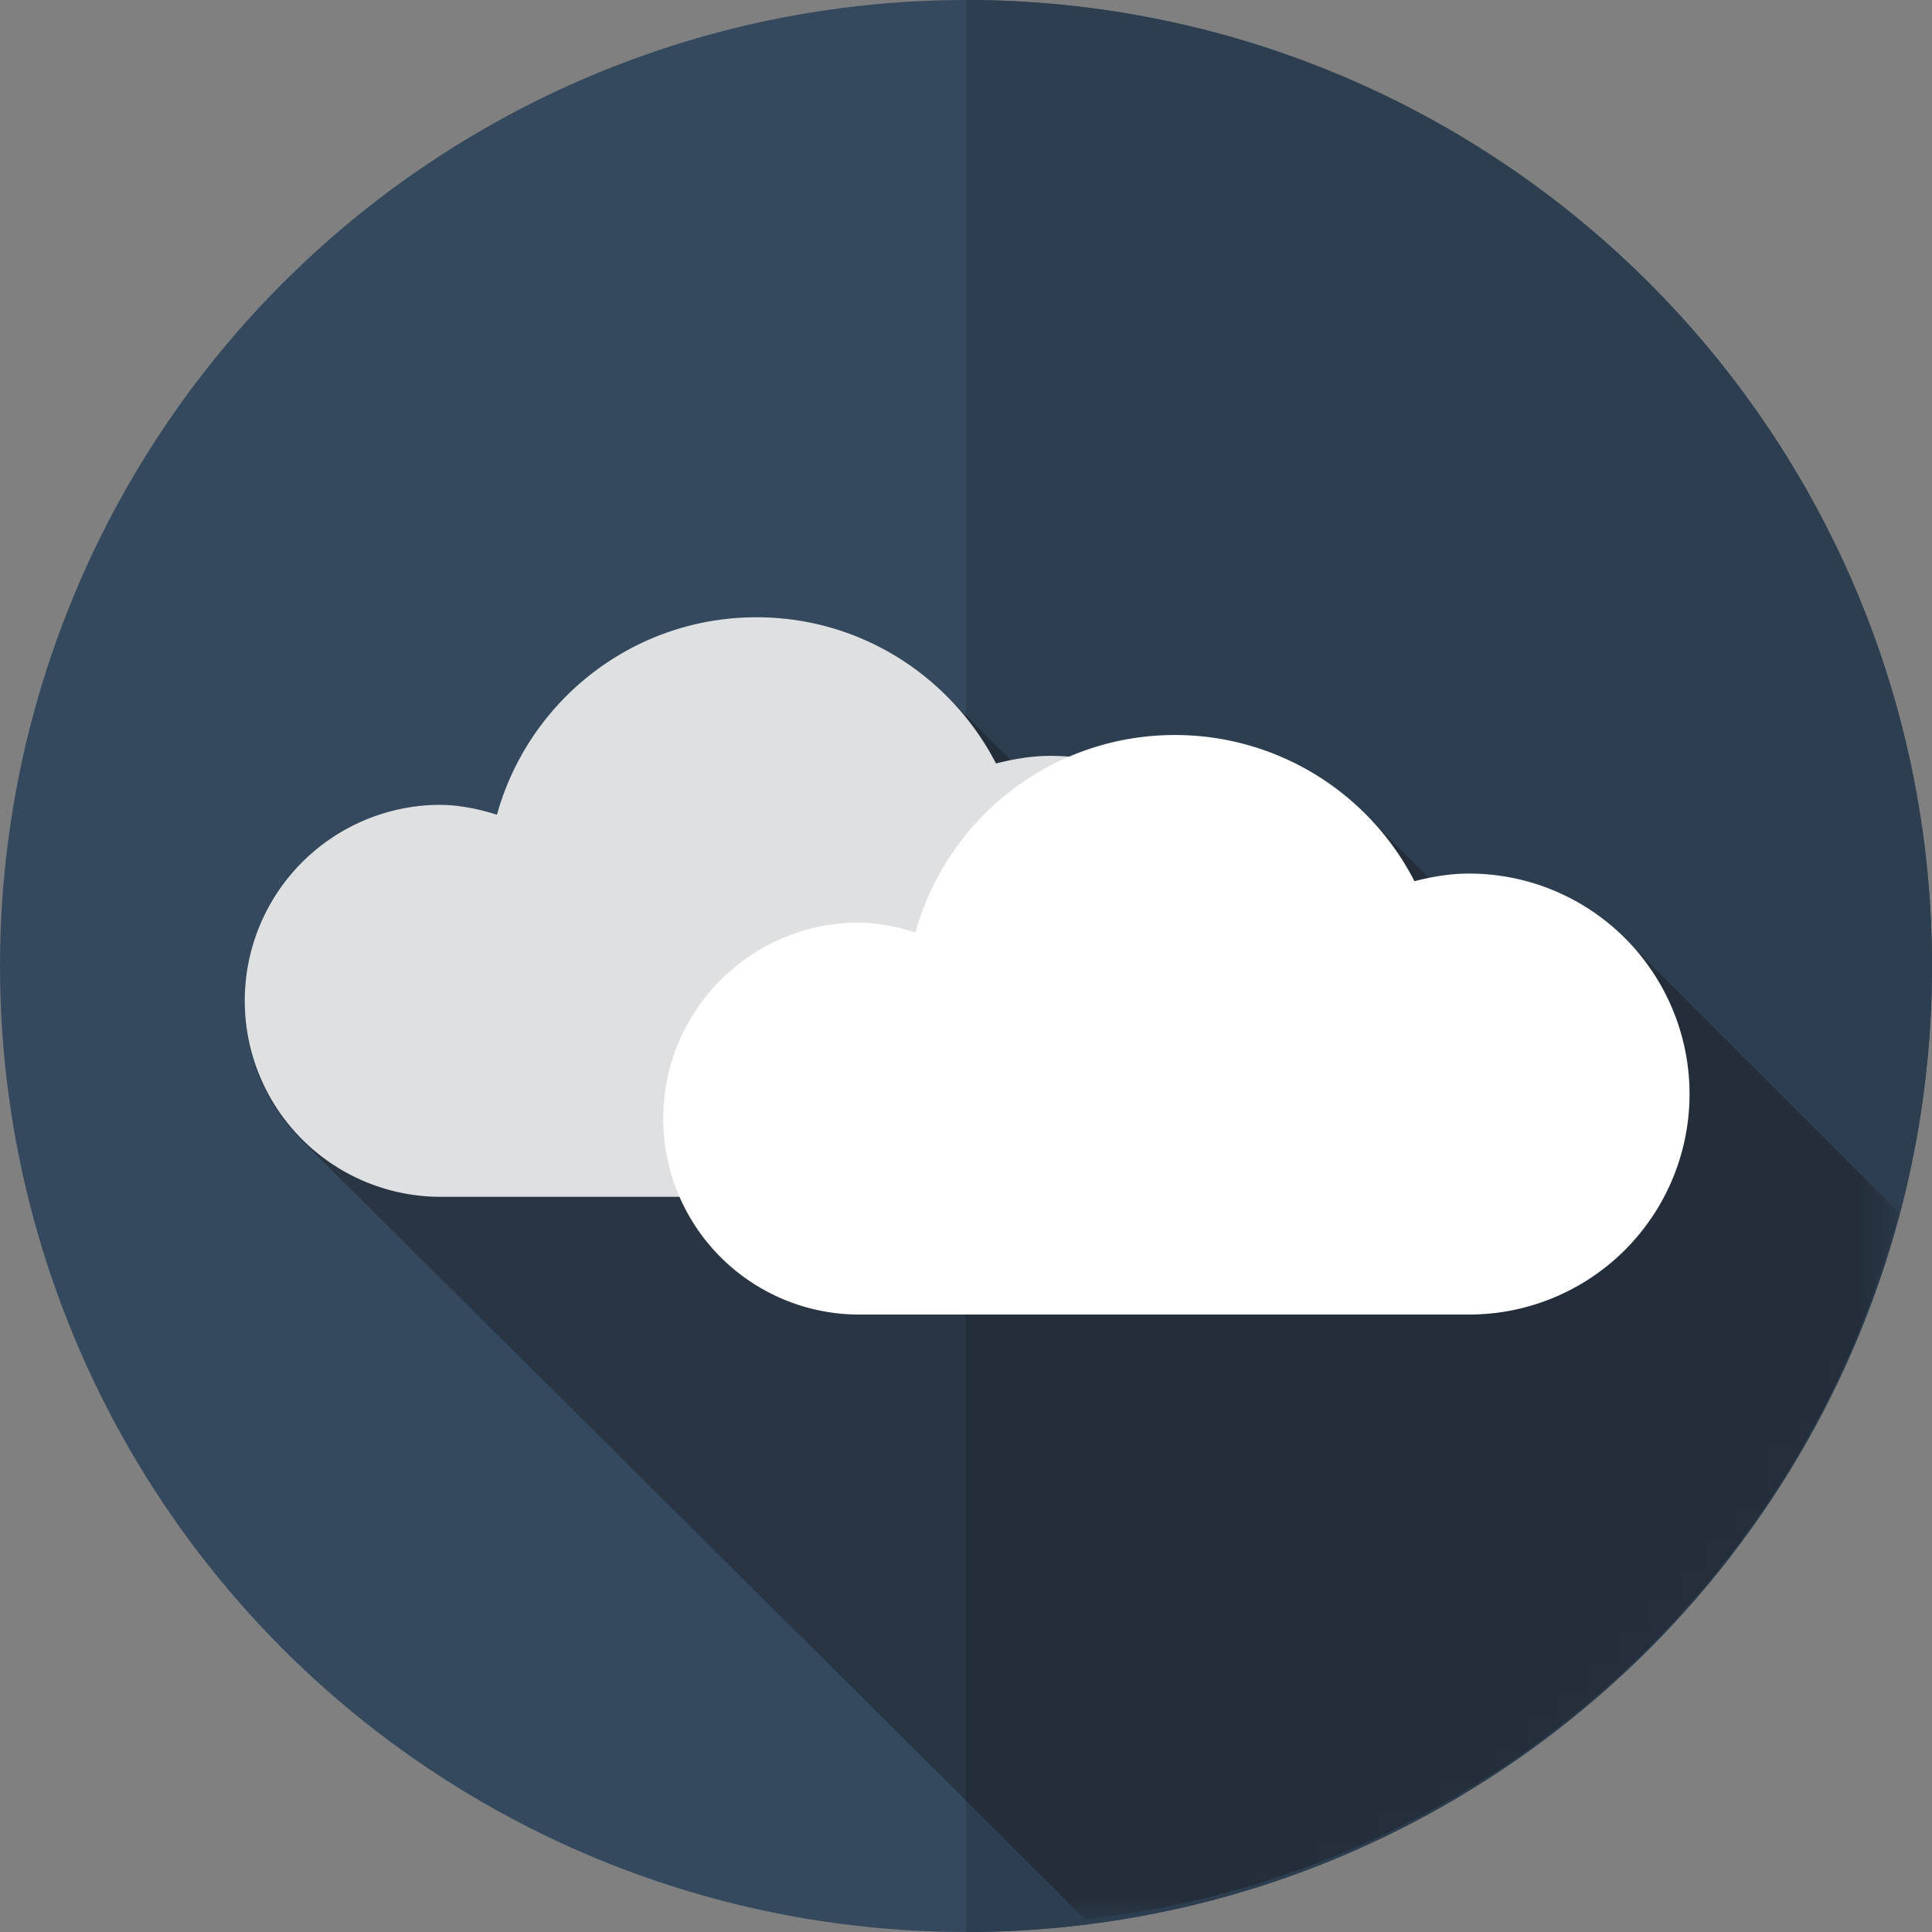 <svg xmlns="http://www.w3.org/2000/svg" width="64" height="64"><rect width="100%" height="100%" fill="#808080" stroke="none"/><circle fill="#34495E" cx="32" cy="32" r="32"/><path fill="#2C3E50" d="M32 64c17.673 0 32-14.327 32-32S49.673 0 32 0v64z"/><defs><filter id="a" filterUnits="userSpaceOnUse" x="8.078" y="20.48" width="54.826" height="43.129"><feColorMatrix values="1 0 0 0 0 0 1 0 0 0 0 0 1 0 0 0 0 0 1 0"/></filter></defs><mask maskUnits="userSpaceOnUse" x="8.078" y="20.48" width="54.826" height="43.129" id="c"><g filter="url(#a)"><radialGradient id="b" cx="70.78" cy="590.999" r="37.333" gradientTransform="translate(-41.98 -562.2)" gradientUnits="userSpaceOnUse"><stop offset="0" stop-color="#fff"/><stop offset=".113" stop-color="#e8e8e8"/><stop offset=".349" stop-color="#adadad"/><stop offset=".687" stop-color="#4e4e4e"/><stop offset=".952"/></radialGradient><circle fill="url(#b)" cx="28.8" cy="28.8" r="37.333"/></g></mask><g opacity=".4" mask="url(#c)"><path fill="#1A171B" d="M62.904 40.171c-.033-.032-.064-.067-.102-.104l-.144-.144-.16-.159c-.046-.047-.099-.097-.146-.146-.052-.049-.102-.1-.152-.148a5.341 5.341 0 00-.154-.15c-.044-.051-.094-.098-.145-.146l-.149-.154-.151-.149a4.226 4.226 0 00-.151-.149c-.048-.05-.101-.101-.15-.15l-.147-.148a2.668 2.668 0 00-.151-.15c-.05-.049-.101-.104-.149-.151-.051-.048-.101-.103-.149-.149-.05-.053-.101-.101-.15-.148-.05-.051-.1-.104-.149-.148a11.184 11.184 0 00-.151-.154l-.147-.146a11.034 11.034 0 00-.153-.153 7.044 7.044 0 00-.146-.15c-.053-.049-.104-.1-.154-.149a3.17 3.17 0 00-.154-.153 2.143 2.143 0 00-.143-.143 5.393 5.393 0 00-.15-.152c-.049-.052-.104-.104-.154-.154a3.015 3.015 0 00-.152-.148 2.836 2.836 0 00-.144-.146 7.191 7.191 0 01-.151-.154 5.26 5.26 0 01-.149-.15c-.052-.048-.101-.1-.15-.146-.05-.053-.104-.104-.153-.152-.047-.05-.099-.1-.146-.148a4.347 4.347 0 00-.154-.15c-.048-.051-.101-.1-.147-.15a3.502 3.502 0 00-.151-.148c-.048-.053-.102-.104-.15-.152s-.1-.104-.149-.15-.101-.1-.149-.146c-.05-.053-.101-.1-.149-.15a10.858 10.858 0 00-.299-.3 4.415 4.415 0 00-.153-.153 2.533 2.533 0 00-.146-.147c-.051-.054-.104-.103-.154-.151-.051-.055-.104-.105-.154-.154a2.786 2.786 0 00-.143-.145 5.393 5.393 0 00-.149-.152c-.05-.055-.104-.105-.153-.156a10.049 10.049 0 00-.146-.146 4.643 4.643 0 00-.158-.156c-.046-.049-.094-.097-.142-.146l-.158-.158-.146-.145c-.051-.053-.103-.104-.154-.155-.045-.05-.096-.096-.146-.146-.048-.051-.1-.102-.147-.151-.051-.053-.105-.104-.155-.155-.046-.05-.099-.099-.146-.146l-.154-.155a7.272 7.272 0 00-5.231-2.221c-.456 0-.894.065-1.323.153a.104.104 0 01-.021-.021c-.051-.057-.105-.105-.158-.159-.044-.049-.096-.091-.145-.141-.045-.053-.103-.102-.149-.155-.05-.052-.104-.099-.151-.152-.049-.053-.103-.1-.152-.153-.047-.051-.1-.097-.146-.147-.05-.053-.104-.103-.156-.155-.047-.051-.102-.096-.146-.148-.046-.051-.102-.098-.15-.149-.046-.053-.104-.1-.152-.153-.047-.054-.102-.1-.15-.152-.046-.049-.1-.096-.146-.145a8.882 8.882 0 00-6.578-2.907 8.816 8.816 0 00-3.514.75c-.203-.017-.398-.062-.609-.062-.456 0-.893.067-1.322.153-.007-.008-.016-.015-.023-.021-.047-.055-.105-.104-.158-.158-.06-.065-.113-.11-.159-.159-.05-.053-.104-.102-.154-.155-.048-.051-.103-.098-.149-.15-.047-.053-.103-.1-.15-.153-.047-.051-.102-.098-.15-.149-.047-.052-.101-.099-.146-.147-.049-.053-.102-.103-.152-.155-.047-.051-.102-.096-.148-.147-.049-.054-.104-.103-.155-.156-.047-.051-.098-.096-.147-.147-.05-.053-.105-.103-.156-.156a8.9 8.9 0 00-6.58-2.905c-4.102 0-7.552 2.771-8.597 6.541-.617-.194-1.259-.328-1.944-.328a6.494 6.494 0 00-6.492 6.495c0 1.83.766 3.479 1.985 4.66.05.049.097.1.148.145.049.053.1.104.151.152.049.053.1.105.154.153.049.052.1.103.151.152.047.048.096.096.146.144.049.053.101.104.154.154.049.052.1.102.151.152.049.047.098.1.152.148.049.049.098.102.147.146.051.05.102.104.153.152.047.051.097.1.148.146l.155.156c.049.047.096.098.148.144.049.054.1.104.151.153.049.051.098.101.149.148.051.053.101.105.154.153.049.052.098.101.149.147.049.051.1.101.152.149.049.05.098.101.149.149.051.051.102.104.155.154.049.051.099.101.15.149.049.048.098.101.147.146l.146.149c.052.056.105.106.159.158.049.051.1.101.153.149.047.047.094.096.146.143.049.054.1.104.153.154.049.052.1.104.152.151.049.048.1.103.151.149.049.048.098.101.147.148.049.049.1.1.152.148.049.05.098.104.149.152.051.052.102.103.156.151.049.05.098.101.149.149.049.048.098.101.149.148.049.047.098.1.148.146l.155.158.149.146c.05.05.099.101.15.149.049.051.098.101.149.15.051.049.102.104.156.153.049.05.098.101.149.147.049.047.098.101.147.147.049.05.098.101.148.147l.159.16c.049.051.098.099.15.146.049.05.096.101.147.146.049.053.1.104.151.152.051.053.103.104.154.152.049.054.1.102.151.148.049.053.098.102.15.15.049.05.1.1.151.148.049.051.098.102.149.15.051.053.105.104.158.156l.147.146c.049.047.1.101.152.147.049.05.098.101.147.149.051.051.102.104.155.153.049.05.099.101.15.15.049.048.098.1.149.149.049.051.1.101.151.147a3.6 3.6 0 00.152.151c.049.051.1.101.151.149.049.05.099.101.15.149.049.051.098.101.149.15.051.055.102.104.156.153.049.052.098.101.149.147.047.049.096.099.145.145.051.055.105.107.158.162.047.046.096.098.145.143l.153.153c.052.052.103.103.154.149.047.051.094.101.143.145.049.053.1.105.152.154.051.052.102.104.153.152.051.051.102.105.155.153.048.048.095.097.142.142l.153.154c.051.051.1.104.154.153.049.048.1.101.151.147.047.049.096.101.145.147.051.051.1.103.154.153.049.049.1.102.151.15.049.051.1.104.154.152.047.048.096.098.147.145.049.051.1.104.151.153.049.052.101.104.152.151.049.053.1.103.151.152.049.047.1.1.149.146.05.051.099.101.15.147.049.053.098.103.149.152.051.051.102.104.156.152.049.052.1.102.153.152.045.049.092.094.141.141.051.055.103.105.154.154.051.053.102.104.155.153.049.05.1.104.152.151.049.049.096.099.147.145.049.053.1.104.151.152.052.052.101.105.154.152.049.054.1.104.151.152l.145.143c.05.055.101.104.154.156.049.047.1.103.151.151.049.05.101.103.154.149.047.051.096.101.146.146.049.051.1.104.154.154a21.855 21.855 0 00.302.3l.15.148c.049.049.098.1.149.148.049.049.098.102.149.148.052.052.103.104.158.156.049.049.1.102.153.148a2.7 2.7 0 00.142.141c.051.051.102.105.153.155.051.056.102.104.156.154.049.05.098.103.149.149.049.051.096.101.147.146a11.178 11.178 0 00.305.302c.051.053.102.104.156.154.047.046.094.096.143.143.049.051.1.104.151.153.051.05.103.104.156.151.049.053.098.103.149.15.049.049.098.1.149.146.052.053.104.105.156.154.047.051.096.101.145.145.051.052.103.105.156.156.049.05.1.103.151.15.047.047.096.1.147.145.05.051.099.104.15.15.051.055.104.105.157.158.049.051.101.1.152.146.047.049.094.097.143.145.049.051.1.104.151.154l.159.158c.049.045.098.097.149.146.049.05.096.099.146.146.049.049.098.101.149.148.051.055.104.105.158.158.049.048.098.1.147.146.049.051.1.102.151.15.049.051.096.1.148.146.051.055.103.104.153.154.049.049.1.102.15.149.051.05.1.101.148.147.049.051.098.1.146.146.053.055.104.107.158.158l.151.15c.049.049.097.1.146.146.051.05.102.103.152.149.049.049.098.101.148.149.05.05.1.104.15.153.051.051.104.101.152.15.05.047.098.1.146.146.053.052.101.104.153.153.052.051.101.103.152.149.048.05.098.103.147.149.051.053.104.104.153.152l.147.147.152.153c.051.049.1.101.149.147.048.048.101.103.149.149l.149.152.149.149.15.149c.051.051.1.101.151.149l.147.149.154.154.096.094c13.063-1.454 23.665-10.937 26.958-23.412z"/></g><path fill="#DFE0E1" d="M34.8 25.039c-.625 0-1.225.105-1.806.252-1.485-2.874-4.478-4.843-7.934-4.843-4.102 0-7.552 2.771-8.598 6.541-.616-.194-1.258-.328-1.942-.328a6.493 6.493 0 000 12.985H34.8a7.31 7.31 0 007.31-7.305 7.307 7.307 0 00-7.31-7.302z"/><path fill="#FFF" d="M48.667 28.938c-.63 0-1.229.104-1.812.252a8.917 8.917 0 00-7.932-4.842c-4.102 0-7.552 2.771-8.598 6.541-.617-.194-1.26-.328-1.943-.328a6.493 6.493 0 000 12.985h20.279a7.304 7.304 0 00.006-14.608z"/></svg>